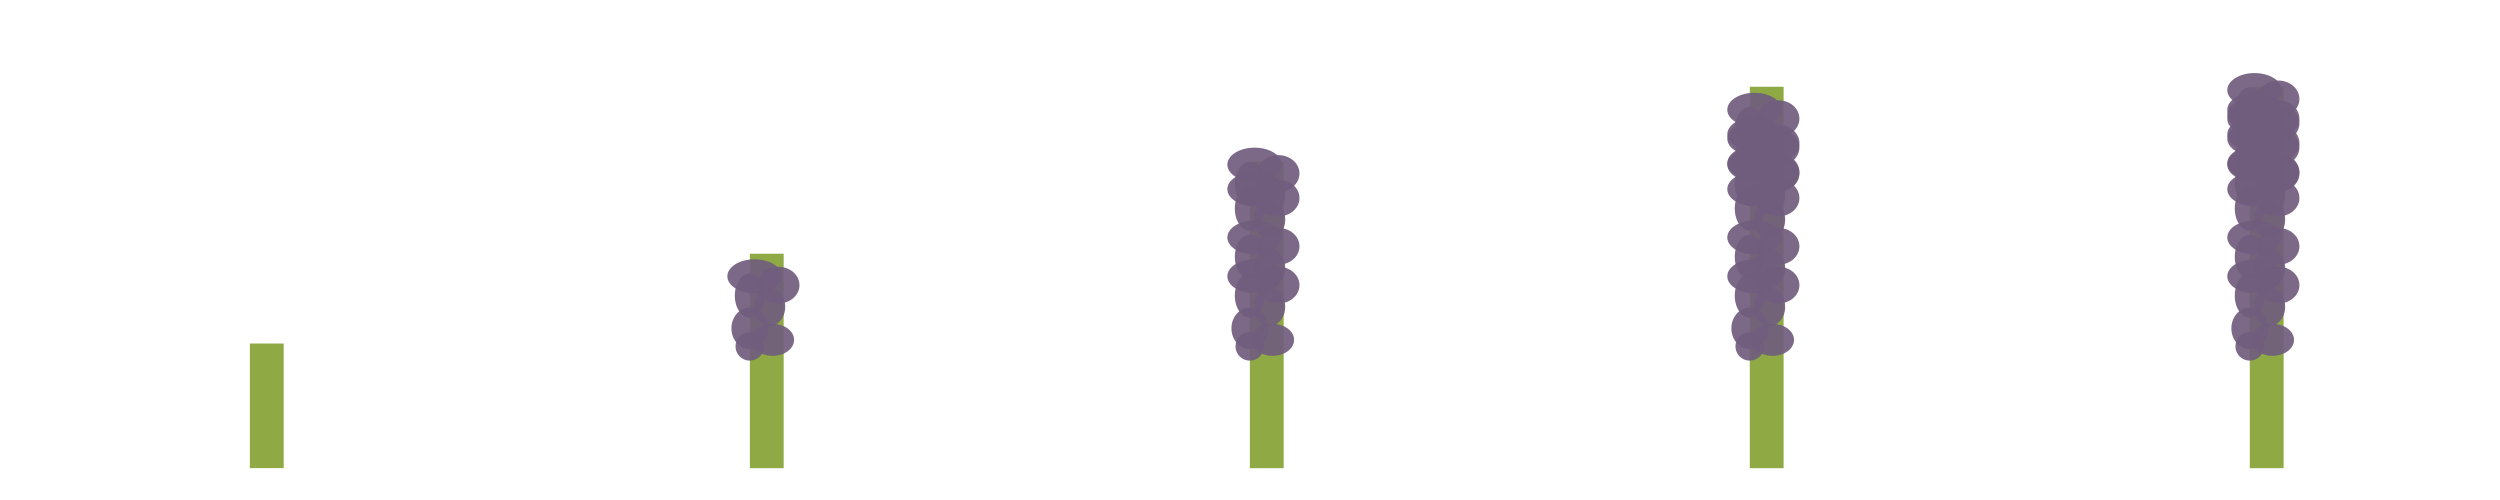 <?xml version="1.0" encoding="UTF-8" standalone="no"?>
<!-- Created with Inkscape (http://www.inkscape.org/) -->

<svg
   width="160"
   height="32"
   viewBox="0 0 42.333 8.467"
   version="1.1"
   id="svg1"
   inkscape:version="1.3.2 (091e20e, 2023-11-25, custom)"
   sodipodi:docname="Lavender_Scene.svg"
   xmlns:inkscape="http://www.inkscape.org/namespaces/inkscape"
   xmlns:sodipodi="http://sodipodi.sourceforge.net/DTD/sodipodi-0.dtd"
   xmlns="http://www.w3.org/2000/svg"
   xmlns:svg="http://www.w3.org/2000/svg">
  <sodipodi:namedview
     id="namedview1"
     pagecolor="#ffffff"
     bordercolor="#000000"
     borderopacity="0.25"
     inkscape:showpageshadow="2"
     inkscape:pageopacity="0.0"
     inkscape:pagecheckerboard="0"
     inkscape:deskcolor="#d1d1d1"
     inkscape:document-units="mm"
     showgrid="true"
     inkscape:zoom="32.4539"
     inkscape:cx="140.55322"
     inkscape:cy="15.545127"
     inkscape:window-width="1920"
     inkscape:window-height="1001"
     inkscape:window-x="-7"
     inkscape:window-y="-7"
     inkscape:window-maximized="1"
     inkscape:current-layer="g446">
    <inkscape:grid
       id="grid1"
       units="px"
       originx="4.948443e-08"
       originy="-9.2932053e-09"
       spacingx="8.467"
       spacingy="8.467"
       empcolor="#0099e5"
       empopacity="0.302"
       color="#0099e5"
       opacity="0.149"
       empspacing="5"
       dotted="false"
       gridanglex="30"
       gridanglez="30"
       visible="true" />
  </sodipodi:namedview>
  <defs
     id="defs1" />
  <g
     inkscape:label="Layer 1"
     inkscape:groupmode="layer"
     id="g2"
     transform="matrix(-1.062,0,0,1.062,8.731,-0.265)">
    <rect
       style="fill:#bdca31;fill-opacity:0;stroke:none;stroke-width:0.498"
       id="rect2"
       width="7.969"
       height="7.969"
       x="0.249"
       y="0.249"
       inkscape:export-filename="Lavender.svg"
       inkscape:export-xdpi="44.636486"
       inkscape:export-ydpi="44.636486" />
    <rect
       style="fill:#86a336;fill-opacity:0.919;stroke:none;stroke-width:0.317"
       id="rect53"
       width="0.539"
       height="1.987"
       x="3.699"
       y="5.727" />
  </g>
  <g
     inkscape:label="Layer 1"
     inkscape:groupmode="layer"
     id="g362"
     transform="matrix(-1.062,0,0,1.062,17.198,-0.265)">
    <rect
       style="fill:#bdca31;fill-opacity:0;stroke:none;stroke-width:0.498"
       id="rect361"
       width="7.969"
       height="7.969"
       x="0.249"
       y="0.249"
       inkscape:export-filename="Lavender.svg"
       inkscape:export-xdpi="44.636486"
       inkscape:export-ydpi="44.636486" />
    <rect
       style="fill:#86a336;fill-opacity:0.919;stroke:none;stroke-width:0.416"
       id="rect362"
       width="0.539"
       height="3.42"
       x="3.699"
       y="4.295" />
    <circle
       style="fill:#715d7e;fill-opacity:0.922;stroke:none;stroke-width:0.009;stroke-dasharray:none"
       id="path362"
       cx="-4.239"
       cy="5.772"
       r="0.228"
       transform="scale(-1,1)" />
    <ellipse
       style="fill:#715d7e;fill-opacity:0.922;stroke:none;stroke-width:0.009;stroke-dasharray:none"
       id="path363"
       cx="-3.875"
       cy="5.669"
       transform="scale(-1,1)"
       rx="0.342"
       ry="0.255" />
    <ellipse
       style="fill:#715d7e;fill-opacity:0.922;stroke:none;stroke-width:0.009;stroke-dasharray:none"
       id="path364"
       cx="-4.239"
       cy="5.485"
       transform="scale(-1,1)"
       rx="0.293"
       ry="0.331" />
    <ellipse
       style="fill:#715d7e;fill-opacity:0.922;stroke:none;stroke-width:0.009;stroke-dasharray:none"
       id="path365"
       cx="-3.924"
       cy="5.143"
       transform="scale(-1,1)"
       rx="0.25"
       ry="0.304" />
    <ellipse
       style="fill:#715d7e;fill-opacity:0.922;stroke:none;stroke-width:0.009;stroke-dasharray:none"
       id="path366"
       cx="-4.239"
       cy="4.964"
       transform="scale(-1,1)"
       rx="0.239"
       ry="0.353" />
    <ellipse
       style="fill:#715d7e;fill-opacity:0.922;stroke:none;stroke-width:0.009;stroke-dasharray:none"
       id="path367"
       cx="-3.783"
       cy="4.796"
       transform="scale(-1,1)"
       rx="0.336"
       ry="0.293" />
    <ellipse
       style="fill:#715d7e;fill-opacity:0.922;stroke:none;stroke-width:0.009;stroke-dasharray:none"
       id="path368"
       cx="-4.163"
       cy="4.655"
       transform="scale(-1,1)"
       rx="0.434"
       ry="0.271" />
  </g>
  <g
     inkscape:label="Layer 1"
     inkscape:groupmode="layer"
     id="g374"
     transform="matrix(-1.062,0,0,1.062,25.665,-0.265)">
    <rect
       style="fill:#bdca31;fill-opacity:0;stroke:none;stroke-width:0.498"
       id="rect368"
       width="7.969"
       height="7.969"
       x="0.249"
       y="0.249"
       inkscape:export-filename="Lavender.svg"
       inkscape:export-xdpi="44.636486"
       inkscape:export-ydpi="44.636486" />
    <rect
       style="fill:#86a336;fill-opacity:0.919;stroke:none;stroke-width:0.498"
       id="rect369"
       width="0.539"
       height="4.885"
       x="3.699"
       y="2.83" />
    <circle
       style="fill:#715d7e;fill-opacity:0.922;stroke:none;stroke-width:0.009;stroke-dasharray:none"
       id="circle369"
       cx="-4.239"
       cy="5.772"
       r="0.228"
       transform="scale(-1,1)" />
    <ellipse
       style="fill:#715d7e;fill-opacity:0.922;stroke:none;stroke-width:0.009;stroke-dasharray:none"
       id="ellipse369"
       cx="-3.875"
       cy="5.669"
       transform="scale(-1,1)"
       rx="0.342"
       ry="0.255" />
    <ellipse
       style="fill:#715d7e;fill-opacity:0.922;stroke:none;stroke-width:0.009;stroke-dasharray:none"
       id="ellipse370"
       cx="-4.239"
       cy="5.485"
       transform="scale(-1,1)"
       rx="0.293"
       ry="0.331" />
    <ellipse
       style="fill:#715d7e;fill-opacity:0.922;stroke:none;stroke-width:0.009;stroke-dasharray:none"
       id="ellipse371"
       cx="-3.924"
       cy="5.143"
       transform="scale(-1,1)"
       rx="0.25"
       ry="0.304" />
    <ellipse
       style="fill:#715d7e;fill-opacity:0.922;stroke:none;stroke-width:0.009;stroke-dasharray:none"
       id="ellipse372"
       cx="-4.239"
       cy="4.964"
       transform="scale(-1,1)"
       rx="0.239"
       ry="0.353" />
    <ellipse
       style="fill:#715d7e;fill-opacity:0.922;stroke:none;stroke-width:0.009;stroke-dasharray:none"
       id="ellipse373"
       cx="-3.783"
       cy="4.796"
       transform="scale(-1,1)"
       rx="0.336"
       ry="0.293" />
    <ellipse
       style="fill:#715d7e;fill-opacity:0.922;stroke:none;stroke-width:0.009;stroke-dasharray:none"
       id="ellipse374"
       cx="-4.163"
       cy="4.655"
       transform="scale(-1,1)"
       rx="0.434"
       ry="0.271" />
    <ellipse
       style="fill:#715d7e;fill-opacity:0.922;stroke:none;stroke-width:0.009;stroke-dasharray:none"
       id="ellipse375"
       cx="-3.924"
       cy="4.524"
       transform="scale(-1,1)"
       rx="0.25"
       ry="0.304" />
    <ellipse
       style="fill:#715d7e;fill-opacity:0.922;stroke:none;stroke-width:0.009;stroke-dasharray:none"
       id="ellipse376"
       cx="-4.239"
       cy="4.345"
       transform="scale(-1,1)"
       rx="0.239"
       ry="0.353" />
    <ellipse
       style="fill:#715d7e;fill-opacity:0.922;stroke:none;stroke-width:0.009;stroke-dasharray:none"
       id="ellipse377"
       cx="-3.783"
       cy="4.177"
       transform="scale(-1,1)"
       rx="0.336"
       ry="0.293" />
    <ellipse
       style="fill:#715d7e;fill-opacity:0.922;stroke:none;stroke-width:0.009;stroke-dasharray:none"
       id="ellipse378"
       cx="-4.163"
       cy="4.036"
       transform="scale(-1,1)"
       rx="0.434"
       ry="0.271" />
    <ellipse
       style="fill:#715d7e;fill-opacity:0.922;stroke:none;stroke-width:0.009;stroke-dasharray:none"
       id="ellipse379"
       cx="-3.924"
       cy="3.754"
       transform="scale(-1,1)"
       rx="0.25"
       ry="0.304" />
    <ellipse
       style="fill:#715d7e;fill-opacity:0.922;stroke:none;stroke-width:0.009;stroke-dasharray:none"
       id="ellipse380"
       cx="-4.239"
       cy="3.575"
       transform="scale(-1,1)"
       rx="0.239"
       ry="0.353" />
    <ellipse
       style="fill:#715d7e;fill-opacity:0.922;stroke:none;stroke-width:0.009;stroke-dasharray:none"
       id="ellipse381"
       cx="-3.783"
       cy="3.407"
       transform="scale(-1,1)"
       rx="0.336"
       ry="0.293" />
    <ellipse
       style="fill:#715d7e;fill-opacity:0.922;stroke:none;stroke-width:0.009;stroke-dasharray:none"
       id="ellipse382"
       cx="-4.163"
       cy="3.266"
       transform="scale(-1,1)"
       rx="0.434"
       ry="0.271" />
    <ellipse
       style="fill:#715d7e;fill-opacity:0.922;stroke:none;stroke-width:0.009;stroke-dasharray:none"
       id="ellipse383"
       cx="-3.924"
       cy="3.363"
       transform="scale(-1,1)"
       rx="0.25"
       ry="0.304" />
    <ellipse
       style="fill:#715d7e;fill-opacity:0.922;stroke:none;stroke-width:0.009;stroke-dasharray:none"
       id="ellipse384"
       cx="-4.239"
       cy="3.184"
       transform="scale(-1,1)"
       rx="0.239"
       ry="0.353" />
    <ellipse
       style="fill:#715d7e;fill-opacity:0.922;stroke:none;stroke-width:0.009;stroke-dasharray:none"
       id="ellipse385"
       cx="-3.783"
       cy="3.016"
       transform="scale(-1,1)"
       rx="0.336"
       ry="0.293" />
    <ellipse
       style="fill:#715d7e;fill-opacity:0.922;stroke:none;stroke-width:0.009;stroke-dasharray:none"
       id="ellipse386"
       cx="-4.163"
       cy="2.875"
       transform="scale(-1,1)"
       rx="0.434"
       ry="0.271" />
  </g>
  <g
     inkscape:label="Layer 1"
     inkscape:groupmode="layer"
     id="g404"
     transform="matrix(-1.062,0,0,1.062,34.131,-0.265)">
    <rect
       style="fill:#bdca31;fill-opacity:0;stroke:none;stroke-width:0.498"
       id="rect386"
       width="7.969"
       height="7.969"
       x="0.249"
       y="0.249"
       inkscape:export-filename="Lavender.svg"
       inkscape:export-xdpi="44.636486"
       inkscape:export-ydpi="44.636486" />
    <rect
       style="fill:#86a336;fill-opacity:0.919;stroke:none;stroke-width:0.555"
       id="rect387"
       width="0.539"
       height="6.082"
       x="3.699"
       y="1.633" />
    <circle
       style="fill:#715d7e;fill-opacity:0.922;stroke:none;stroke-width:0.009;stroke-dasharray:none"
       id="circle387"
       cx="-4.239"
       cy="5.772"
       r="0.228"
       transform="scale(-1,1)" />
    <ellipse
       style="fill:#715d7e;fill-opacity:0.922;stroke:none;stroke-width:0.009;stroke-dasharray:none"
       id="ellipse387"
       cx="-3.875"
       cy="5.669"
       transform="scale(-1,1)"
       rx="0.342"
       ry="0.255" />
    <ellipse
       style="fill:#715d7e;fill-opacity:0.922;stroke:none;stroke-width:0.009;stroke-dasharray:none"
       id="ellipse388"
       cx="-4.239"
       cy="5.485"
       transform="scale(-1,1)"
       rx="0.293"
       ry="0.331" />
    <ellipse
       style="fill:#715d7e;fill-opacity:0.922;stroke:none;stroke-width:0.009;stroke-dasharray:none"
       id="ellipse389"
       cx="-3.924"
       cy="5.143"
       transform="scale(-1,1)"
       rx="0.25"
       ry="0.304" />
    <ellipse
       style="fill:#715d7e;fill-opacity:0.922;stroke:none;stroke-width:0.009;stroke-dasharray:none"
       id="ellipse390"
       cx="-4.239"
       cy="4.964"
       transform="scale(-1,1)"
       rx="0.239"
       ry="0.353" />
    <ellipse
       style="fill:#715d7e;fill-opacity:0.922;stroke:none;stroke-width:0.009;stroke-dasharray:none"
       id="ellipse391"
       cx="-3.783"
       cy="4.796"
       transform="scale(-1,1)"
       rx="0.336"
       ry="0.293" />
    <ellipse
       style="fill:#715d7e;fill-opacity:0.922;stroke:none;stroke-width:0.009;stroke-dasharray:none"
       id="ellipse392"
       cx="-4.163"
       cy="4.655"
       transform="scale(-1,1)"
       rx="0.434"
       ry="0.271" />
    <ellipse
       style="fill:#715d7e;fill-opacity:0.922;stroke:none;stroke-width:0.009;stroke-dasharray:none"
       id="ellipse393"
       cx="-3.924"
       cy="4.524"
       transform="scale(-1,1)"
       rx="0.25"
       ry="0.304" />
    <ellipse
       style="fill:#715d7e;fill-opacity:0.922;stroke:none;stroke-width:0.009;stroke-dasharray:none"
       id="ellipse394"
       cx="-4.239"
       cy="4.345"
       transform="scale(-1,1)"
       rx="0.239"
       ry="0.353" />
    <ellipse
       style="fill:#715d7e;fill-opacity:0.922;stroke:none;stroke-width:0.009;stroke-dasharray:none"
       id="ellipse395"
       cx="-3.783"
       cy="4.177"
       transform="scale(-1,1)"
       rx="0.336"
       ry="0.293" />
    <ellipse
       style="fill:#715d7e;fill-opacity:0.922;stroke:none;stroke-width:0.009;stroke-dasharray:none"
       id="ellipse396"
       cx="-4.163"
       cy="4.036"
       transform="scale(-1,1)"
       rx="0.434"
       ry="0.271" />
    <ellipse
       style="fill:#715d7e;fill-opacity:0.922;stroke:none;stroke-width:0.009;stroke-dasharray:none"
       id="ellipse397"
       cx="-3.924"
       cy="3.754"
       transform="scale(-1,1)"
       rx="0.25"
       ry="0.304" />
    <ellipse
       style="fill:#715d7e;fill-opacity:0.922;stroke:none;stroke-width:0.009;stroke-dasharray:none"
       id="ellipse398"
       cx="-4.239"
       cy="3.575"
       transform="scale(-1,1)"
       rx="0.239"
       ry="0.353" />
    <ellipse
       style="fill:#715d7e;fill-opacity:0.922;stroke:none;stroke-width:0.009;stroke-dasharray:none"
       id="ellipse399"
       cx="-3.783"
       cy="3.407"
       transform="scale(-1,1)"
       rx="0.336"
       ry="0.293" />
    <ellipse
       style="fill:#715d7e;fill-opacity:0.922;stroke:none;stroke-width:0.009;stroke-dasharray:none"
       id="ellipse400"
       cx="-4.163"
       cy="3.266"
       transform="scale(-1,1)"
       rx="0.434"
       ry="0.271" />
    <ellipse
       style="fill:#715d7e;fill-opacity:0.922;stroke:none;stroke-width:0.009;stroke-dasharray:none"
       id="ellipse401"
       cx="-3.924"
       cy="3.363"
       transform="scale(-1,1)"
       rx="0.25"
       ry="0.304" />
    <ellipse
       style="fill:#715d7e;fill-opacity:0.922;stroke:none;stroke-width:0.009;stroke-dasharray:none"
       id="ellipse402"
       cx="-4.239"
       cy="3.184"
       transform="scale(-1,1)"
       rx="0.239"
       ry="0.353" />
    <ellipse
       style="fill:#715d7e;fill-opacity:0.922;stroke:none;stroke-width:0.009;stroke-dasharray:none"
       id="ellipse403"
       cx="-3.783"
       cy="3.016"
       transform="scale(-1,1)"
       rx="0.336"
       ry="0.293" />
    <ellipse
       style="fill:#715d7e;fill-opacity:0.922;stroke:none;stroke-width:0.009;stroke-dasharray:none"
       id="ellipse404"
       cx="-4.163"
       cy="2.875"
       transform="scale(-1,1)"
       rx="0.434"
       ry="0.271" />
    <ellipse
       style="fill:#715d7e;fill-opacity:0.922;stroke:none;stroke-width:0.009;stroke-dasharray:none"
       id="ellipse405"
       cx="-3.783"
       cy="2.992"
       transform="scale(-1,1)"
       rx="0.336"
       ry="0.293" />
    <ellipse
       style="fill:#715d7e;fill-opacity:0.922;stroke:none;stroke-width:0.009;stroke-dasharray:none"
       id="ellipse406"
       cx="-4.163"
       cy="2.851"
       transform="scale(-1,1)"
       rx="0.434"
       ry="0.271" />
    <ellipse
       style="fill:#715d7e;fill-opacity:0.922;stroke:none;stroke-width:0.009;stroke-dasharray:none"
       id="ellipse407"
       cx="-3.924"
       cy="2.949"
       transform="scale(-1,1)"
       rx="0.25"
       ry="0.304" />
    <ellipse
       style="fill:#715d7e;fill-opacity:0.922;stroke:none;stroke-width:0.009;stroke-dasharray:none"
       id="ellipse408"
       cx="-4.239"
       cy="2.77"
       transform="scale(-1,1)"
       rx="0.239"
       ry="0.353" />
    <ellipse
       style="fill:#715d7e;fill-opacity:0.922;stroke:none;stroke-width:0.009;stroke-dasharray:none"
       id="ellipse409"
       cx="-3.783"
       cy="2.602"
       transform="scale(-1,1)"
       rx="0.336"
       ry="0.293" />
    <ellipse
       style="fill:#715d7e;fill-opacity:0.922;stroke:none;stroke-width:0.009;stroke-dasharray:none"
       id="ellipse410"
       cx="-4.163"
       cy="2.461"
       transform="scale(-1,1)"
       rx="0.434"
       ry="0.271" />
    <ellipse
       style="fill:#715d7e;fill-opacity:0.922;stroke:none;stroke-width:0.009;stroke-dasharray:none"
       id="ellipse411"
       cx="-3.783"
       cy="2.532"
       transform="scale(-1,1)"
       rx="0.336"
       ry="0.293" />
    <ellipse
       style="fill:#715d7e;fill-opacity:0.922;stroke:none;stroke-width:0.009;stroke-dasharray:none"
       id="ellipse412"
       cx="-4.163"
       cy="2.391"
       transform="scale(-1,1)"
       rx="0.434"
       ry="0.271" />
    <ellipse
       style="fill:#715d7e;fill-opacity:0.922;stroke:none;stroke-width:0.009;stroke-dasharray:none"
       id="ellipse413"
       cx="-3.924"
       cy="2.489"
       transform="scale(-1,1)"
       rx="0.25"
       ry="0.304" />
    <ellipse
       style="fill:#715d7e;fill-opacity:0.922;stroke:none;stroke-width:0.009;stroke-dasharray:none"
       id="ellipse414"
       cx="-4.239"
       cy="2.31"
       transform="scale(-1,1)"
       rx="0.239"
       ry="0.353" />
    <ellipse
       style="fill:#715d7e;fill-opacity:0.922;stroke:none;stroke-width:0.009;stroke-dasharray:none"
       id="ellipse415"
       cx="-3.783"
       cy="2.141"
       transform="scale(-1,1)"
       rx="0.336"
       ry="0.293" />
    <ellipse
       style="fill:#715d7e;fill-opacity:0.922;stroke:none;stroke-width:0.009;stroke-dasharray:none"
       id="ellipse416"
       cx="-4.163"
       cy="2"
       transform="scale(-1,1)"
       rx="0.434"
       ry="0.271" />
  </g>
  <g
     inkscape:label="Layer 1"
     inkscape:groupmode="layer"
     id="g446"
     transform="matrix(-1.062,0,0,1.062,42.598,-0.265)">
    <rect
       style="fill:#bdca31;fill-opacity:0;stroke:none;stroke-width:0.498"
       id="rect416"
       width="7.969"
       height="7.969"
       x="0.249"
       y="0.249"
       inkscape:export-filename="Lavender.svg"
       inkscape:export-xdpi="44.636486"
       inkscape:export-ydpi="44.636486" />
    <rect
       style="fill:#86a336;fill-opacity:0.919;stroke:none;stroke-width:0.555"
       id="rect417"
       width="0.539"
       height="6.082"
       x="3.699"
       y="1.633" />
    <circle
       style="fill:#715d7e;fill-opacity:0.922;stroke:none;stroke-width:0.009;stroke-dasharray:none"
       id="circle417"
       cx="-4.239"
       cy="5.772"
       r="0.228"
       transform="scale(-1,1)" />
    <ellipse
       style="fill:#715d7e;fill-opacity:0.922;stroke:none;stroke-width:0.009;stroke-dasharray:none"
       id="ellipse417"
       cx="-3.875"
       cy="5.669"
       transform="scale(-1,1)"
       rx="0.342"
       ry="0.255" />
    <ellipse
       style="fill:#715d7e;fill-opacity:0.922;stroke:none;stroke-width:0.009;stroke-dasharray:none"
       id="ellipse418"
       cx="-4.239"
       cy="5.485"
       transform="scale(-1,1)"
       rx="0.293"
       ry="0.331" />
    <ellipse
       style="fill:#715d7e;fill-opacity:0.922;stroke:none;stroke-width:0.009;stroke-dasharray:none"
       id="ellipse419"
       cx="-3.924"
       cy="5.143"
       transform="scale(-1,1)"
       rx="0.25"
       ry="0.304" />
    <ellipse
       style="fill:#715d7e;fill-opacity:0.922;stroke:none;stroke-width:0.009;stroke-dasharray:none"
       id="ellipse420"
       cx="-4.239"
       cy="4.964"
       transform="scale(-1,1)"
       rx="0.239"
       ry="0.353" />
    <ellipse
       style="fill:#715d7e;fill-opacity:0.922;stroke:none;stroke-width:0.009;stroke-dasharray:none"
       id="ellipse421"
       cx="-3.783"
       cy="4.796"
       transform="scale(-1,1)"
       rx="0.336"
       ry="0.293" />
    <ellipse
       style="fill:#715d7e;fill-opacity:0.922;stroke:none;stroke-width:0.009;stroke-dasharray:none"
       id="ellipse422"
       cx="-4.163"
       cy="4.655"
       transform="scale(-1,1)"
       rx="0.434"
       ry="0.271" />
    <ellipse
       style="fill:#715d7e;fill-opacity:0.922;stroke:none;stroke-width:0.009;stroke-dasharray:none"
       id="ellipse423"
       cx="-3.924"
       cy="4.524"
       transform="scale(-1,1)"
       rx="0.25"
       ry="0.304" />
    <ellipse
       style="fill:#715d7e;fill-opacity:0.922;stroke:none;stroke-width:0.009;stroke-dasharray:none"
       id="ellipse424"
       cx="-4.239"
       cy="4.345"
       transform="scale(-1,1)"
       rx="0.239"
       ry="0.353" />
    <ellipse
       style="fill:#715d7e;fill-opacity:0.922;stroke:none;stroke-width:0.009;stroke-dasharray:none"
       id="ellipse425"
       cx="-3.783"
       cy="4.177"
       transform="scale(-1,1)"
       rx="0.336"
       ry="0.293" />
    <ellipse
       style="fill:#715d7e;fill-opacity:0.922;stroke:none;stroke-width:0.009;stroke-dasharray:none"
       id="ellipse426"
       cx="-4.163"
       cy="4.036"
       transform="scale(-1,1)"
       rx="0.434"
       ry="0.271" />
    <ellipse
       style="fill:#715d7e;fill-opacity:0.922;stroke:none;stroke-width:0.009;stroke-dasharray:none"
       id="ellipse427"
       cx="-3.924"
       cy="3.754"
       transform="scale(-1,1)"
       rx="0.25"
       ry="0.304" />
    <ellipse
       style="fill:#715d7e;fill-opacity:0.922;stroke:none;stroke-width:0.009;stroke-dasharray:none"
       id="ellipse428"
       cx="-4.239"
       cy="3.575"
       transform="scale(-1,1)"
       rx="0.239"
       ry="0.353" />
    <ellipse
       style="fill:#715d7e;fill-opacity:0.922;stroke:none;stroke-width:0.009;stroke-dasharray:none"
       id="ellipse429"
       cx="-3.783"
       cy="3.407"
       transform="scale(-1,1)"
       rx="0.336"
       ry="0.293" />
    <ellipse
       style="fill:#715d7e;fill-opacity:0.922;stroke:none;stroke-width:0.009;stroke-dasharray:none"
       id="ellipse430"
       cx="-4.163"
       cy="3.266"
       transform="scale(-1,1)"
       rx="0.434"
       ry="0.271" />
    <ellipse
       style="fill:#715d7e;fill-opacity:0.922;stroke:none;stroke-width:0.009;stroke-dasharray:none"
       id="ellipse431"
       cx="-3.924"
       cy="3.363"
       transform="scale(-1,1)"
       rx="0.25"
       ry="0.304" />
    <ellipse
       style="fill:#715d7e;fill-opacity:0.922;stroke:none;stroke-width:0.009;stroke-dasharray:none"
       id="ellipse432"
       cx="-4.239"
       cy="3.184"
       transform="scale(-1,1)"
       rx="0.239"
       ry="0.353" />
    <ellipse
       style="fill:#715d7e;fill-opacity:0.922;stroke:none;stroke-width:0.009;stroke-dasharray:none"
       id="ellipse433"
       cx="-3.783"
       cy="3.016"
       transform="scale(-1,1)"
       rx="0.336"
       ry="0.293" />
    <ellipse
       style="fill:#715d7e;fill-opacity:0.922;stroke:none;stroke-width:0.009;stroke-dasharray:none"
       id="ellipse434"
       cx="-4.163"
       cy="2.875"
       transform="scale(-1,1)"
       rx="0.434"
       ry="0.271" />
    <ellipse
       style="fill:#715d7e;fill-opacity:0.922;stroke:none;stroke-width:0.009;stroke-dasharray:none"
       id="ellipse435"
       cx="-3.783"
       cy="2.992"
       transform="scale(-1,1)"
       rx="0.336"
       ry="0.293" />
    <ellipse
       style="fill:#715d7e;fill-opacity:0.922;stroke:none;stroke-width:0.009;stroke-dasharray:none"
       id="ellipse436"
       cx="-4.163"
       cy="2.851"
       transform="scale(-1,1)"
       rx="0.434"
       ry="0.271" />
    <ellipse
       style="fill:#715d7e;fill-opacity:0.922;stroke:none;stroke-width:0.009;stroke-dasharray:none"
       id="ellipse437"
       cx="-3.924"
       cy="2.949"
       transform="scale(-1,1)"
       rx="0.25"
       ry="0.304" />
    <ellipse
       style="fill:#715d7e;fill-opacity:0.922;stroke:none;stroke-width:0.009;stroke-dasharray:none"
       id="ellipse438"
       cx="-4.239"
       cy="2.77"
       transform="scale(-1,1)"
       rx="0.239"
       ry="0.353" />
    <ellipse
       style="fill:#715d7e;fill-opacity:0.922;stroke:none;stroke-width:0.009;stroke-dasharray:none"
       id="ellipse439"
       cx="-3.783"
       cy="2.602"
       transform="scale(-1,1)"
       rx="0.336"
       ry="0.293" />
    <ellipse
       style="fill:#715d7e;fill-opacity:0.922;stroke:none;stroke-width:0.009;stroke-dasharray:none"
       id="ellipse440"
       cx="-4.163"
       cy="2.461"
       transform="scale(-1,1)"
       rx="0.434"
       ry="0.271" />
    <ellipse
       style="fill:#715d7e;fill-opacity:0.922;stroke:none;stroke-width:0.009;stroke-dasharray:none"
       id="ellipse441"
       cx="-3.783"
       cy="2.532"
       transform="scale(-1,1)"
       rx="0.336"
       ry="0.293" />
    <ellipse
       style="fill:#715d7e;fill-opacity:0.922;stroke:none;stroke-width:0.009;stroke-dasharray:none"
       id="ellipse442"
       cx="-4.163"
       cy="2.391"
       transform="scale(-1,1)"
       rx="0.434"
       ry="0.271" />
    <ellipse
       style="fill:#715d7e;fill-opacity:0.922;stroke:none;stroke-width:0.009;stroke-dasharray:none"
       id="ellipse443"
       cx="-3.924"
       cy="2.489"
       transform="scale(-1,1)"
       rx="0.25"
       ry="0.304" />
    <ellipse
       style="fill:#715d7e;fill-opacity:0.922;stroke:none;stroke-width:0.009;stroke-dasharray:none"
       id="ellipse444"
       cx="-4.239"
       cy="2.31"
       transform="scale(-1,1)"
       rx="0.239"
       ry="0.353" />
    <ellipse
       style="fill:#715d7e;fill-opacity:0.922;stroke:none;stroke-width:0.009;stroke-dasharray:none"
       id="ellipse445"
       cx="-3.783"
       cy="2.141"
       transform="scale(-1,1)"
       rx="0.336"
       ry="0.293" />
    <ellipse
       style="fill:#715d7e;fill-opacity:0.922;stroke:none;stroke-width:0.009;stroke-dasharray:none"
       id="ellipse446"
       cx="-4.163"
       cy="2"
       transform="scale(-1,1)"
       rx="0.434"
       ry="0.271" />
    <ellipse
       style="fill:#715d7e;fill-opacity:0.922;stroke:none;stroke-width:0.009;stroke-dasharray:none"
       id="ellipse447"
       cx="-4.163"
       cy="2.146"
       transform="scale(-1,1)"
       rx="0.434"
       ry="0.271" />
    <ellipse
       style="fill:#715d7e;fill-opacity:0.922;stroke:none;stroke-width:0.009;stroke-dasharray:none"
       id="ellipse448"
       cx="-3.783"
       cy="2.217"
       transform="scale(-1,1)"
       rx="0.336"
       ry="0.293" />
    <ellipse
       style="fill:#715d7e;fill-opacity:0.922;stroke:none;stroke-width:0.009;stroke-dasharray:none"
       id="ellipse449"
       cx="-4.163"
       cy="2.076"
       transform="scale(-1,1)"
       rx="0.434"
       ry="0.271" />
    <ellipse
       style="fill:#715d7e;fill-opacity:0.922;stroke:none;stroke-width:0.009;stroke-dasharray:none"
       id="ellipse450"
       cx="-3.924"
       cy="2.174"
       transform="scale(-1,1)"
       rx="0.25"
       ry="0.304" />
    <ellipse
       style="fill:#715d7e;fill-opacity:0.922;stroke:none;stroke-width:0.009;stroke-dasharray:none"
       id="ellipse451"
       cx="-4.239"
       cy="1.995"
       transform="scale(-1,1)"
       rx="0.239"
       ry="0.353" />
    <ellipse
       style="fill:#715d7e;fill-opacity:0.922;stroke:none;stroke-width:0.009;stroke-dasharray:none"
       id="ellipse452"
       cx="-3.783"
       cy="1.827"
       transform="scale(-1,1)"
       rx="0.336"
       ry="0.293" />
    <ellipse
       style="fill:#715d7e;fill-opacity:0.922;stroke:none;stroke-width:0.009;stroke-dasharray:none"
       id="ellipse453"
       cx="-4.163"
       cy="1.686"
       transform="scale(-1,1)"
       rx="0.434"
       ry="0.271" />
  </g>
</svg>

